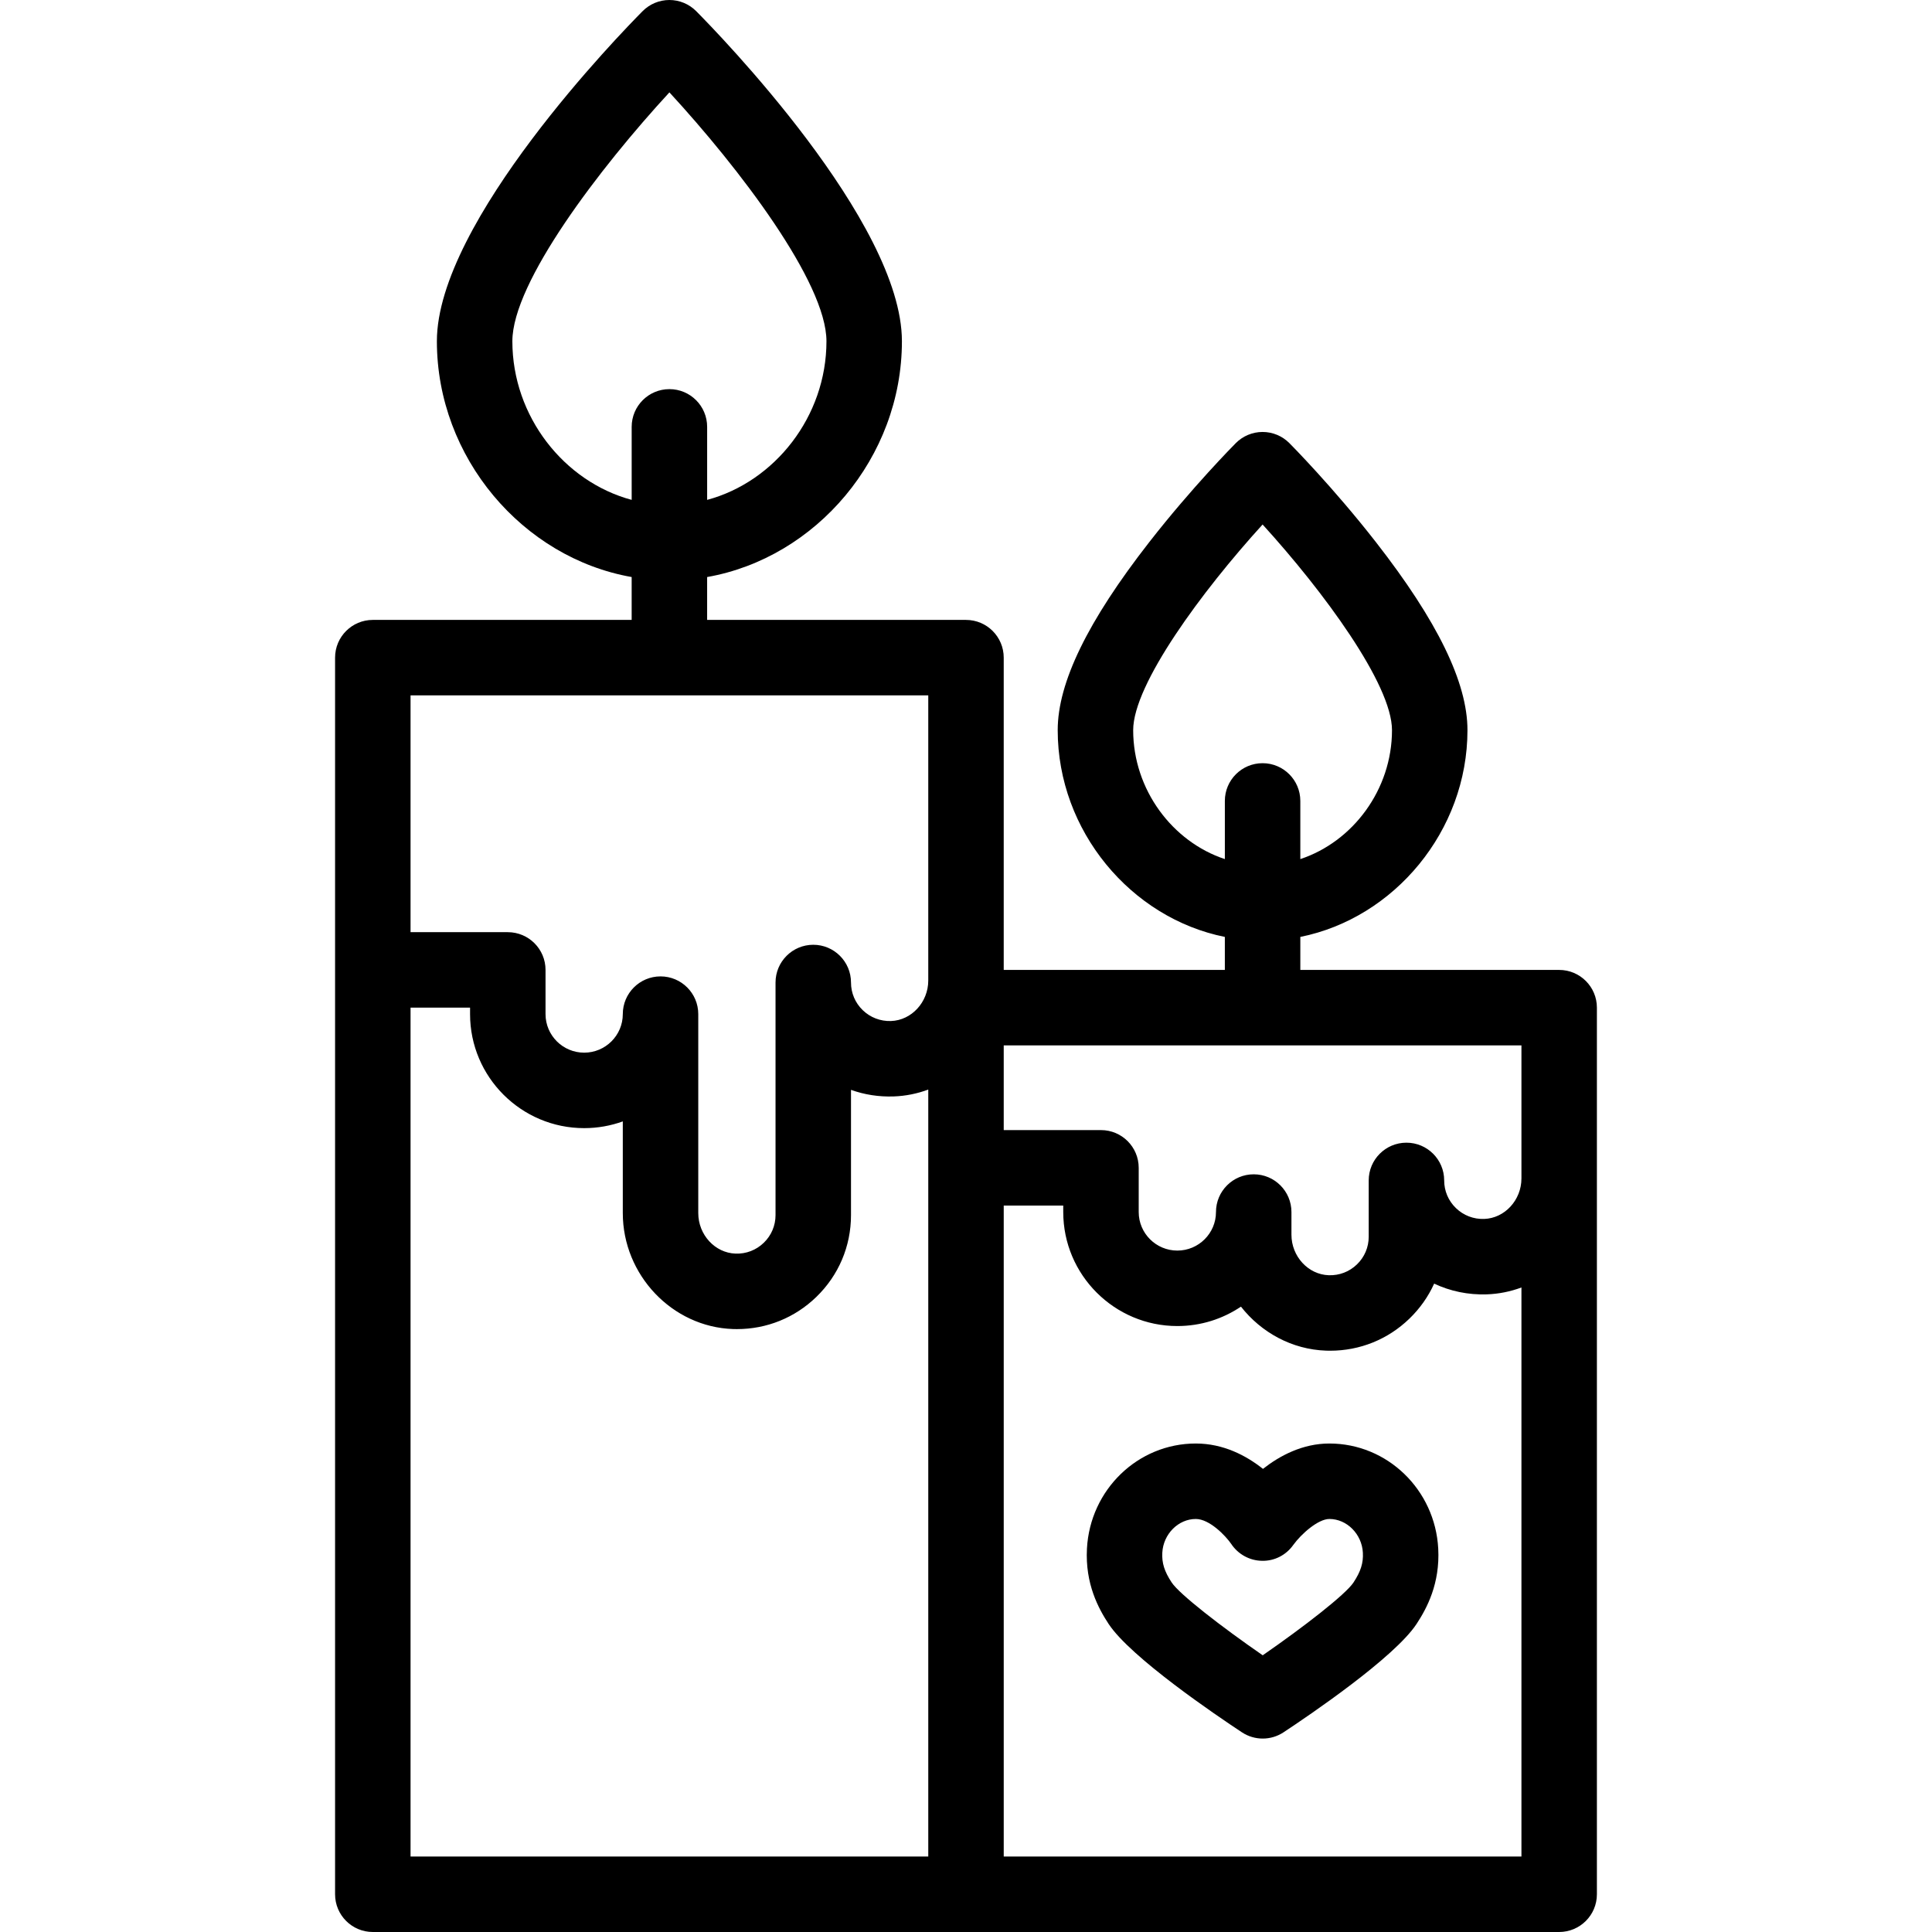 <svg id="Capa_1" enable-background="new 0 0 512 512" height="512" viewBox="0 0 512 512" width="512" xmlns="http://www.w3.org/2000/svg"><g><path d="m352.304 382.545c-7.112 0-13.147 3.222-17.604 6.723-4.424-3.514-10.472-6.723-17.807-6.723-15.336 0-28.004 12.233-28.841 27.852-.497 9.327 3.043 15.866 5.75 19.974 5.838 8.856 28.512 24.216 35.322 28.712 1.671 1.103 3.59 1.655 5.51 1.655 1.919 0 3.839-.552 5.51-1.655 6.787-4.481 29.388-19.795 35.26-28.724 2.704-4.114 6.241-10.66 5.742-19.965-.836-15.615-13.504-27.849-28.842-27.849zm6.388 36.829c-2.074 3.153-13.187 11.777-24.06 19.295-10.917-7.541-22.069-16.175-24.13-19.302-1.93-2.93-2.625-5.146-2.478-7.902.263-4.918 4.242-8.919 8.869-8.919 3.667 0 7.928 4.481 9.376 6.591 1.826 2.752 4.876 4.449 8.178 4.493 3.308.082 6.396-1.519 8.297-4.22 2.08-2.878 6.559-6.865 9.56-6.865 4.628 0 8.607 4.001 8.87 8.92.148 2.749-.549 4.967-2.482 7.909z"/><path d="m413.199 257.042h-68.599v-8.749c24.851-4.981 44.294-28.055 44.294-54.799 0-12.592-7.936-28.89-24.261-49.824-11.313-14.506-22.47-25.771-22.939-26.243-1.878-1.889-4.431-2.952-7.094-2.952s-5.216 1.063-7.094 2.952c-.469.472-11.626 11.737-22.939 26.243-16.326 20.934-24.262 37.231-24.262 49.824 0 26.744 19.443 49.818 44.294 54.799v8.749h-58.599v-82.758c0-5.523-4.477-10-10-10h-68.6v-11.362c28.846-5.079 51.619-31.634 51.619-62.49 0-31.69-48.945-81.863-54.525-87.48-1.877-1.889-4.43-2.952-7.094-2.952s-5.216 1.063-7.094 2.952c-5.58 5.617-54.525 55.79-54.525 87.48 0 30.856 22.773 57.411 51.619 62.49v11.362h-68.599c-5.523 0-10 4.477-10 10v327.716c0 5.523 4.477 10 10 10h314.397c5.523 0 10-4.477 10-10v-234.958c.001-5.523-4.476-10-9.999-10zm-112.894-63.548c0-12.141 18.243-36.86 34.297-54.495 16.053 17.622 34.291 42.331 34.291 54.495 0 15.79-10.401 29.585-24.294 34.174v-15.414c0-5.523-4.477-10-10-10s-10 4.477-10 10v15.414c-13.892-4.589-24.294-18.385-24.294-34.174zm-164.523-103.062c0-15.615 23.217-45.981 41.619-65.952 18.403 19.972 41.619 50.337 41.619 65.952 0 19.93-13.7 37.236-31.619 42.042v-19.349c0-5.523-4.477-10-10-10s-10 4.477-10 10v19.349c-17.919-4.806-31.619-22.113-31.619-42.042zm267.417 221.862c0 5.739-4.431 10.556-9.878 10.737-2.802.1-5.472-.926-7.485-2.873-2.007-1.941-3.113-4.546-3.113-7.334 0-5.523-4.477-10-10-10s-10 4.477-10 10v14.918c0 2.788-1.105 5.393-3.113 7.335-2.012 1.947-4.665 2.968-7.485 2.872-5.447-.181-9.878-4.997-9.878-10.736v-6.009c0-5.523-4.477-10-10-10s-10 4.477-10 10c0 5.632-4.593 10.213-10.238 10.213s-10.238-4.582-10.238-10.213v-11.718c0-5.523-4.477-10-10-10h-25.771v-22.443h137.199zm-294.398-128.01h137.199v75.561c0 5.739-4.432 10.556-9.878 10.737-2.792.094-5.471-.926-7.484-2.873-2.007-1.941-3.113-4.546-3.113-7.334 0-5.523-4.477-10-10-10s-10 4.477-10 10v61.638c0 2.788-1.105 5.392-3.113 7.333-2.013 1.947-4.676 2.981-7.485 2.874-5.447-.182-9.878-4.998-9.878-10.736v-52.729c0-5.523-4.477-10-10-10s-10 4.477-10 10c0 5.632-4.593 10.213-10.238 10.213s-10.238-4.582-10.238-10.213v-11.718c0-5.523-4.477-10-10-10h-25.771v-62.753zm0 82.752h15.771v1.718c0 16.66 13.564 30.213 30.238 30.213 3.592 0 7.039-.629 10.238-1.783v24.299c0 16.405 13.104 30.188 29.211 30.726.349.011.696.017 1.044.017 7.892 0 15.32-2.998 21.013-8.504 5.938-5.743 9.208-13.453 9.208-21.71v-33.188c3.554 1.275 7.364 1.875 11.265 1.746 3.217-.107 6.314-.744 9.211-1.823v203.253h-137.199zm157.199 224.964v-172.515h15.771v1.718c0 16.66 13.564 30.213 30.238 30.213 6.236 0 12.039-1.897 16.858-5.142 5.361 6.835 13.497 11.36 22.591 11.664.35.011.698.017 1.045.017 7.892 0 15.318-2.997 21.011-8.503 2.797-2.705 5.003-5.848 6.553-9.278 4.285 2.022 9.024 3.004 13.921 2.846 3.217-.108 6.314-.744 9.21-1.823v150.803z"/></g></svg>